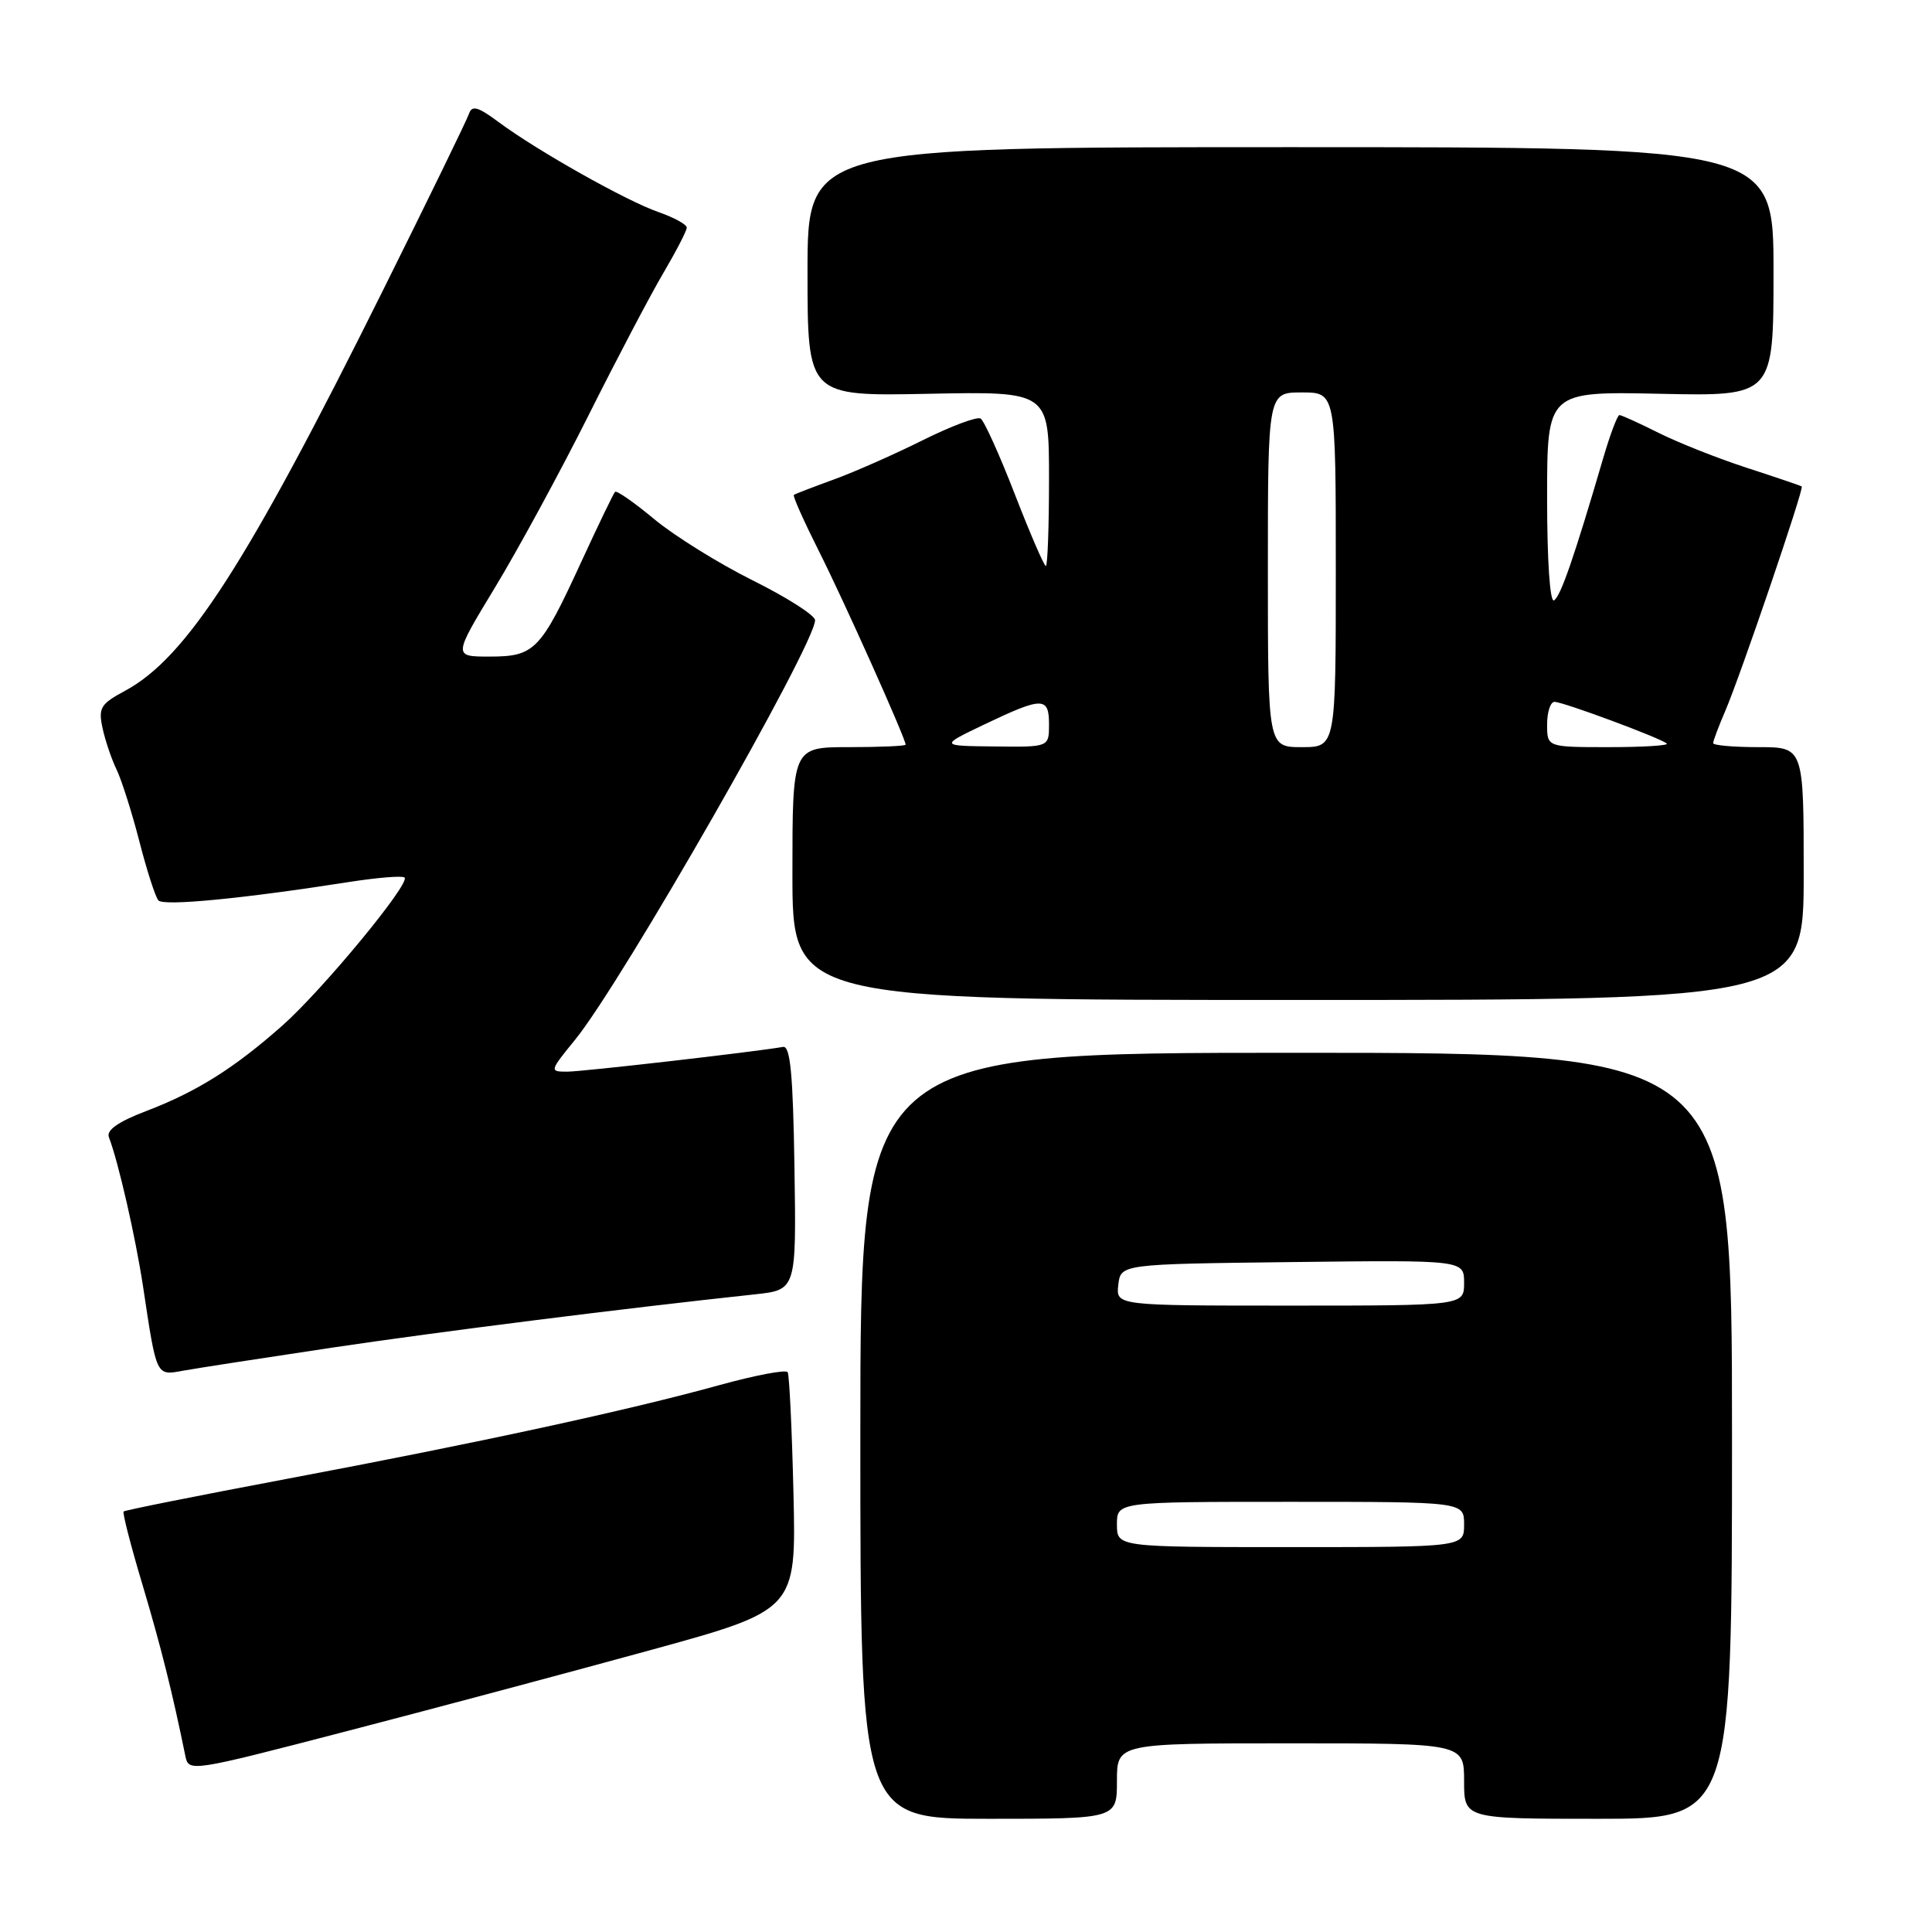 <?xml version="1.0" encoding="UTF-8" standalone="no"?>
<!DOCTYPE svg PUBLIC "-//W3C//DTD SVG 1.1//EN" "http://www.w3.org/Graphics/SVG/1.1/DTD/svg11.dtd" >
<svg xmlns="http://www.w3.org/2000/svg" xmlns:xlink="http://www.w3.org/1999/xlink" version="1.1" viewBox="0 0 256 256">
 <g >
 <path fill="currentColor"
d=" M 148.00 236.00 C 148.00 231.00 148.00 231.00 171.00 231.00 C 194.00 231.00 194.00 231.00 194.00 236.00 C 194.00 241.00 194.00 241.00 211.75 241.00 C 229.50 241.00 229.50 241.00 229.50 190.25 C 229.50 139.50 229.50 139.50 171.75 139.50 C 114.00 139.50 114.00 139.50 114.00 190.25 C 114.00 241.00 114.00 241.00 131.00 241.00 C 148.00 241.00 148.00 241.00 148.00 236.00 Z  M 86.00 218.70 C 105.50 213.35 105.50 213.35 105.14 197.92 C 104.94 189.44 104.59 182.19 104.37 181.82 C 104.15 181.45 100.04 182.23 95.23 183.56 C 83.26 186.87 63.55 191.15 38.10 195.94 C 26.32 198.16 16.55 200.11 16.38 200.28 C 16.21 200.45 17.34 204.85 18.90 210.05 C 21.35 218.28 22.83 224.20 24.56 232.67 C 24.99 234.81 25.22 234.78 45.75 229.44 C 57.16 226.48 75.28 221.64 86.00 218.70 Z  M 44.00 178.57 C 58.39 176.43 82.40 173.40 100.01 171.51 C 105.52 170.92 105.52 170.92 105.27 154.71 C 105.08 142.32 104.72 138.55 103.76 138.72 C 99.92 139.39 77.19 142.00 75.16 142.00 C 72.79 142.00 72.81 141.94 76.22 137.75 C 82.43 130.11 108.00 85.40 108.00 82.18 C 108.00 81.54 104.29 79.17 99.75 76.91 C 95.21 74.65 89.34 70.99 86.69 68.79 C 84.05 66.59 81.71 64.96 81.50 65.17 C 81.29 65.38 79.26 69.59 76.99 74.52 C 71.62 86.19 70.84 87.00 64.87 87.00 C 60.04 87.00 60.04 87.00 65.58 77.86 C 68.63 72.83 74.20 62.58 77.96 55.08 C 81.72 47.57 86.19 39.07 87.90 36.17 C 89.60 33.28 91.00 30.57 91.00 30.16 C 91.00 29.74 89.31 28.82 87.25 28.10 C 82.98 26.62 71.18 19.97 66.06 16.17 C 63.35 14.15 62.53 13.92 62.15 15.06 C 61.89 15.85 56.75 26.40 50.73 38.50 C 32.72 74.73 24.72 87.14 16.58 91.53 C 13.32 93.28 13.01 93.79 13.59 96.49 C 13.95 98.15 14.79 100.62 15.46 102.00 C 16.12 103.38 17.48 107.65 18.47 111.50 C 19.46 115.35 20.59 118.86 20.99 119.31 C 21.69 120.09 32.16 119.08 46.31 116.86 C 50.06 116.28 53.34 116.01 53.61 116.28 C 54.39 117.06 42.76 131.15 37.43 135.88 C 31.02 141.55 26.10 144.65 19.37 147.22 C 15.64 148.65 14.07 149.75 14.43 150.69 C 15.68 153.92 17.98 164.02 18.96 170.50 C 20.77 182.53 20.66 182.28 24.29 181.62 C 26.06 181.30 34.92 179.93 44.00 178.57 Z  M 239.00 115.75 C 239.00 99.00 239.00 99.00 233.00 99.00 C 229.70 99.00 227.00 98.76 227.00 98.47 C 227.00 98.18 227.72 96.26 228.60 94.22 C 230.58 89.63 239.07 64.72 238.74 64.46 C 238.61 64.36 235.35 63.25 231.50 62.00 C 227.65 60.75 222.38 58.66 219.78 57.36 C 217.19 56.06 214.85 55.00 214.58 55.00 C 214.32 55.00 213.34 57.59 212.42 60.75 C 208.61 73.75 206.80 79.01 205.92 79.55 C 205.38 79.89 205.00 74.36 205.00 65.99 C 205.00 51.86 205.00 51.86 220.00 52.18 C 235.00 52.50 235.00 52.50 235.00 36.00 C 235.00 19.50 235.00 19.50 171.00 19.50 C 107.00 19.50 107.00 19.50 107.00 36.00 C 107.00 52.50 107.00 52.50 123.00 52.18 C 139.00 51.86 139.00 51.86 139.00 63.43 C 139.00 69.79 138.81 75.00 138.58 75.00 C 138.35 75.00 136.50 70.72 134.47 65.49 C 132.45 60.27 130.40 55.75 129.94 55.46 C 129.47 55.17 126.03 56.46 122.29 58.32 C 118.56 60.18 113.25 62.53 110.50 63.53 C 107.75 64.53 105.36 65.45 105.19 65.57 C 105.01 65.70 106.51 69.05 108.51 73.03 C 111.80 79.55 120.00 97.86 120.00 98.67 C 120.00 98.85 116.62 99.00 112.50 99.00 C 105.00 99.00 105.00 99.00 105.00 115.75 C 105.00 132.50 105.00 132.50 172.00 132.50 C 239.00 132.50 239.00 132.50 239.00 115.75 Z  M 148.00 202.00 C 148.00 199.00 148.00 199.00 171.00 199.00 C 194.00 199.00 194.00 199.00 194.00 202.00 C 194.00 205.00 194.00 205.00 171.00 205.00 C 148.00 205.00 148.00 205.00 148.00 202.00 Z  M 148.18 170.25 C 148.50 167.50 148.50 167.50 171.25 167.23 C 194.00 166.96 194.00 166.96 194.00 169.98 C 194.00 173.00 194.00 173.00 170.93 173.00 C 147.87 173.00 147.87 173.00 148.18 170.25 Z  M 130.50 95.96 C 138.16 92.31 139.00 92.31 139.00 96.00 C 139.00 99.00 139.00 99.00 131.75 98.91 C 124.50 98.83 124.50 98.83 130.50 95.96 Z  M 168.00 75.50 C 168.00 52.00 168.00 52.00 172.50 52.00 C 177.00 52.00 177.00 52.00 177.00 75.50 C 177.00 99.00 177.00 99.00 172.50 99.00 C 168.00 99.00 168.00 99.00 168.00 75.50 Z  M 205.00 96.00 C 205.00 94.35 205.44 93.00 205.98 93.00 C 207.13 93.00 220.18 97.85 220.86 98.53 C 221.12 98.79 217.66 99.00 213.17 99.00 C 205.00 99.00 205.00 99.00 205.00 96.00 Z "/>
</g>
</svg>